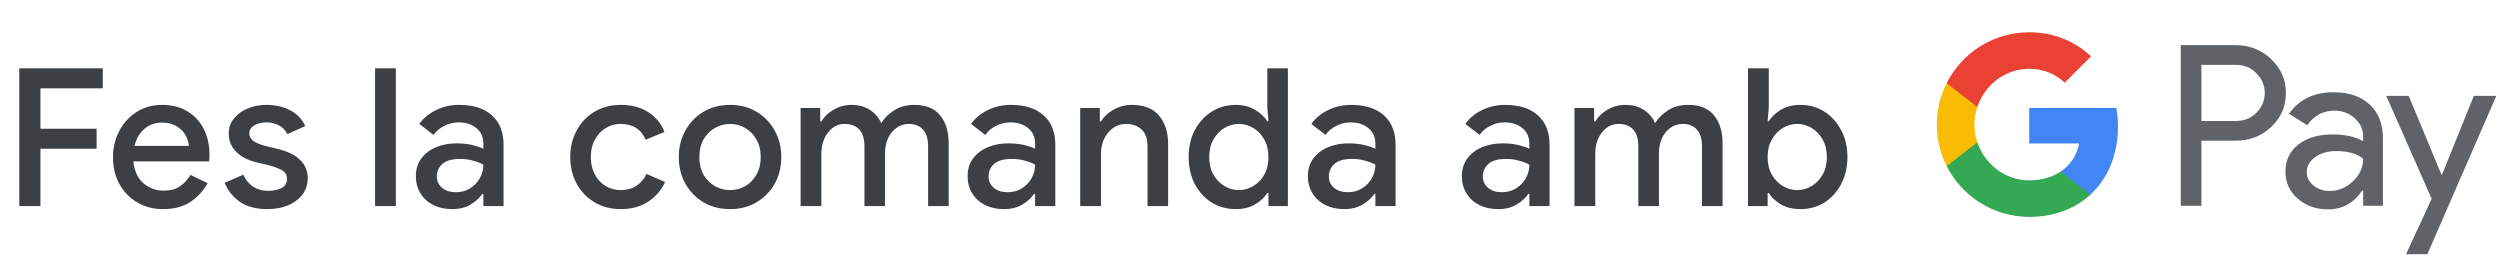 <svg width="364" height="38" viewBox="0 0 364 38" fill="none" xmlns="http://www.w3.org/2000/svg">
<g id="ca_order_with_Light">
<path id="Text" d="M2.809 30V9.952H14.961V12.864H5.889V18.744H14.065V21.656H5.889V30H2.809ZM23.73 30.448C22.33 30.448 21.079 30.121 19.978 29.468C18.877 28.815 18.009 27.919 17.374 26.78C16.758 25.641 16.45 24.344 16.45 22.888C16.45 21.525 16.749 20.265 17.346 19.108C17.944 17.951 18.774 17.027 19.838 16.336C20.921 15.627 22.162 15.272 23.562 15.272C25.037 15.272 26.288 15.589 27.314 16.224C28.36 16.859 29.153 17.727 29.694 18.828C30.235 19.929 30.506 21.171 30.506 22.552C30.506 22.757 30.497 22.944 30.478 23.112C30.478 23.28 30.469 23.411 30.45 23.504H19.418C19.567 24.923 20.062 25.987 20.902 26.696C21.761 27.405 22.732 27.76 23.814 27.76C24.785 27.76 25.587 27.545 26.222 27.116C26.857 26.668 27.361 26.117 27.734 25.464L30.226 26.668C29.61 27.788 28.77 28.703 27.706 29.412C26.642 30.103 25.317 30.448 23.73 30.448ZM23.59 17.848C22.582 17.848 21.724 18.156 21.014 18.772C20.305 19.388 19.829 20.209 19.586 21.236H27.51C27.473 20.751 27.314 20.247 27.034 19.724C26.754 19.201 26.325 18.763 25.746 18.408C25.186 18.035 24.468 17.848 23.59 17.848ZM38.956 30.448C37.239 30.448 35.867 30.075 34.84 29.328C33.814 28.563 33.104 27.657 32.712 26.612L35.428 25.436C35.764 26.201 36.25 26.789 36.884 27.2C37.519 27.592 38.238 27.788 39.04 27.788C39.787 27.788 40.431 27.657 40.972 27.396C41.514 27.116 41.784 26.668 41.784 26.052C41.784 25.455 41.514 25.016 40.972 24.736C40.431 24.456 39.759 24.213 38.956 24.008L37.248 23.616C36.558 23.448 35.914 23.187 35.316 22.832C34.719 22.477 34.234 22.02 33.86 21.46C33.487 20.881 33.3 20.209 33.3 19.444C33.3 18.604 33.552 17.876 34.056 17.26C34.56 16.625 35.223 16.14 36.044 15.804C36.884 15.449 37.79 15.272 38.76 15.272C40.086 15.272 41.243 15.533 42.232 16.056C43.24 16.56 43.978 17.325 44.444 18.352L41.84 19.528C41.504 18.893 41.066 18.455 40.524 18.212C40.002 17.951 39.423 17.82 38.788 17.82C38.079 17.82 37.482 17.969 36.996 18.268C36.53 18.567 36.296 18.94 36.296 19.388C36.296 19.873 36.502 20.256 36.912 20.536C37.342 20.816 37.864 21.04 38.48 21.208L40.552 21.712C41.971 22.067 43.035 22.608 43.744 23.336C44.454 24.045 44.808 24.913 44.808 25.94C44.808 26.855 44.547 27.657 44.024 28.348C43.502 29.02 42.792 29.543 41.896 29.916C41.019 30.271 40.039 30.448 38.956 30.448ZM54.611 30V9.952H57.635V30H54.611ZM65.843 30.448C64.817 30.448 63.902 30.252 63.099 29.86C62.297 29.449 61.671 28.88 61.223 28.152C60.775 27.424 60.551 26.593 60.551 25.66C60.551 24.652 60.812 23.793 61.335 23.084C61.877 22.356 62.595 21.805 63.491 21.432C64.387 21.059 65.376 20.872 66.459 20.872C67.355 20.872 68.139 20.956 68.811 21.124C69.502 21.292 70.025 21.469 70.379 21.656V20.9C70.379 19.967 70.043 19.22 69.371 18.66C68.699 18.1 67.831 17.82 66.767 17.82C66.039 17.82 65.349 17.988 64.695 18.324C64.042 18.641 63.519 19.08 63.127 19.64L61.055 18.044C61.671 17.185 62.483 16.513 63.491 16.028C64.518 15.524 65.638 15.272 66.851 15.272C68.923 15.272 70.519 15.785 71.639 16.812C72.759 17.82 73.319 19.239 73.319 21.068V30H70.379V28.236H70.211C69.838 28.815 69.278 29.328 68.531 29.776C67.784 30.224 66.888 30.448 65.843 30.448ZM66.375 27.984C67.159 27.984 67.85 27.797 68.447 27.424C69.044 27.051 69.511 26.565 69.847 25.968C70.202 25.352 70.379 24.689 70.379 23.98C69.95 23.737 69.446 23.541 68.867 23.392C68.288 23.224 67.672 23.14 67.019 23.14C65.787 23.14 64.91 23.392 64.387 23.896C63.864 24.381 63.603 24.979 63.603 25.688C63.603 26.36 63.855 26.911 64.359 27.34C64.863 27.769 65.535 27.984 66.375 27.984ZM90.391 30.448C88.954 30.448 87.685 30.121 86.584 29.468C85.482 28.815 84.614 27.919 83.98 26.78C83.345 25.623 83.028 24.316 83.028 22.86C83.028 21.404 83.345 20.107 83.98 18.968C84.614 17.811 85.482 16.905 86.584 16.252C87.685 15.599 88.954 15.272 90.391 15.272C91.978 15.272 93.313 15.627 94.395 16.336C95.497 17.045 96.281 18.007 96.748 19.22L94.004 20.34C93.35 18.809 92.127 18.044 90.335 18.044C89.552 18.044 88.833 18.249 88.18 18.66C87.526 19.052 87.004 19.612 86.612 20.34C86.219 21.049 86.023 21.889 86.023 22.86C86.023 23.831 86.219 24.68 86.612 25.408C87.004 26.136 87.526 26.696 88.18 27.088C88.833 27.48 89.552 27.676 90.335 27.676C91.25 27.676 92.025 27.471 92.659 27.06C93.294 26.631 93.789 26.052 94.144 25.324L96.832 26.5C96.328 27.639 95.525 28.581 94.424 29.328C93.322 30.075 91.978 30.448 90.391 30.448ZM106.307 30.448C104.833 30.448 103.535 30.112 102.415 29.44C101.295 28.768 100.418 27.863 99.783 26.724C99.149 25.585 98.831 24.297 98.831 22.86C98.831 21.441 99.149 20.163 99.783 19.024C100.418 17.867 101.295 16.952 102.415 16.28C103.535 15.608 104.833 15.272 106.307 15.272C107.763 15.272 109.051 15.608 110.171 16.28C111.291 16.952 112.169 17.867 112.803 19.024C113.438 20.163 113.755 21.441 113.755 22.86C113.755 24.297 113.438 25.585 112.803 26.724C112.169 27.863 111.291 28.768 110.171 29.44C109.051 30.112 107.763 30.448 106.307 30.448ZM106.307 27.676C107.091 27.676 107.819 27.489 108.491 27.116C109.163 26.724 109.705 26.173 110.115 25.464C110.545 24.736 110.759 23.868 110.759 22.86C110.759 21.852 110.545 20.993 110.115 20.284C109.705 19.556 109.163 19.005 108.491 18.632C107.819 18.24 107.091 18.044 106.307 18.044C105.523 18.044 104.786 18.24 104.095 18.632C103.423 19.005 102.873 19.556 102.443 20.284C102.033 20.993 101.827 21.852 101.827 22.86C101.827 23.868 102.033 24.736 102.443 25.464C102.873 26.173 103.423 26.724 104.095 27.116C104.786 27.489 105.523 27.676 106.307 27.676ZM116.567 30V15.72H119.423V17.68H119.591C120.002 16.989 120.599 16.42 121.383 15.972C122.167 15.505 123.035 15.272 123.987 15.272C125.051 15.272 125.956 15.524 126.703 16.028C127.45 16.532 127.982 17.167 128.299 17.932C128.766 17.185 129.4 16.56 130.203 16.056C131.006 15.533 131.986 15.272 133.143 15.272C134.823 15.272 136.074 15.785 136.895 16.812C137.716 17.82 138.127 19.164 138.127 20.844V30H135.131V21.348C135.131 20.209 134.879 19.379 134.375 18.856C133.89 18.315 133.208 18.044 132.331 18.044C131.64 18.044 131.034 18.24 130.511 18.632C129.988 19.005 129.578 19.519 129.279 20.172C128.999 20.825 128.859 21.553 128.859 22.356V30H125.863V21.348C125.863 20.209 125.611 19.379 125.107 18.856C124.603 18.315 123.894 18.044 122.979 18.044C122.307 18.044 121.719 18.24 121.215 18.632C120.711 19.024 120.31 19.547 120.011 20.2C119.731 20.853 119.591 21.581 119.591 22.384V30H116.567ZM146.175 30.448C145.149 30.448 144.234 30.252 143.431 29.86C142.629 29.449 142.003 28.88 141.555 28.152C141.107 27.424 140.883 26.593 140.883 25.66C140.883 24.652 141.145 23.793 141.667 23.084C142.209 22.356 142.927 21.805 143.823 21.432C144.719 21.059 145.709 20.872 146.791 20.872C147.687 20.872 148.471 20.956 149.143 21.124C149.834 21.292 150.357 21.469 150.711 21.656V20.9C150.711 19.967 150.375 19.22 149.703 18.66C149.031 18.1 148.163 17.82 147.099 17.82C146.371 17.82 145.681 17.988 145.027 18.324C144.374 18.641 143.851 19.08 143.459 19.64L141.387 18.044C142.003 17.185 142.815 16.513 143.823 16.028C144.85 15.524 145.97 15.272 147.183 15.272C149.255 15.272 150.851 15.785 151.971 16.812C153.091 17.82 153.651 19.239 153.651 21.068V30H150.711V28.236H150.543C150.17 28.815 149.61 29.328 148.863 29.776C148.117 30.224 147.221 30.448 146.175 30.448ZM146.707 27.984C147.491 27.984 148.182 27.797 148.779 27.424C149.377 27.051 149.843 26.565 150.179 25.968C150.534 25.352 150.711 24.689 150.711 23.98C150.282 23.737 149.778 23.541 149.199 23.392C148.621 23.224 148.005 23.14 147.351 23.14C146.119 23.14 145.242 23.392 144.719 23.896C144.197 24.381 143.935 24.979 143.935 25.688C143.935 26.36 144.187 26.911 144.691 27.34C145.195 27.769 145.867 27.984 146.707 27.984ZM157.28 30V15.72H160.136V17.68H160.304C160.715 16.989 161.322 16.42 162.124 15.972C162.946 15.505 163.842 15.272 164.812 15.272C166.567 15.272 167.883 15.795 168.76 16.84C169.638 17.885 170.076 19.267 170.076 20.984V30H167.08V21.376C167.08 20.219 166.791 19.379 166.212 18.856C165.634 18.315 164.878 18.044 163.944 18.044C163.216 18.044 162.582 18.249 162.04 18.66C161.499 19.052 161.07 19.575 160.752 20.228C160.454 20.881 160.304 21.581 160.304 22.328V30H157.28ZM179.927 30.448C178.639 30.448 177.472 30.131 176.427 29.496C175.4 28.843 174.579 27.947 173.963 26.808C173.365 25.651 173.067 24.335 173.067 22.86C173.067 21.385 173.365 20.079 173.963 18.94C174.579 17.801 175.4 16.905 176.427 16.252C177.472 15.599 178.639 15.272 179.927 15.272C181.028 15.272 181.971 15.515 182.755 16C183.557 16.485 184.145 17.036 184.519 17.652H184.687L184.519 15.664V9.952H187.515V30H184.687V28.096H184.519C184.145 28.712 183.557 29.263 182.755 29.748C181.971 30.215 181.028 30.448 179.927 30.448ZM180.375 27.676C181.121 27.676 181.821 27.48 182.475 27.088C183.147 26.696 183.679 26.145 184.071 25.436C184.481 24.708 184.687 23.849 184.687 22.86C184.687 21.871 184.481 21.021 184.071 20.312C183.679 19.584 183.147 19.024 182.475 18.632C181.821 18.24 181.121 18.044 180.375 18.044C179.628 18.044 178.928 18.24 178.275 18.632C177.621 19.024 177.089 19.584 176.679 20.312C176.268 21.021 176.063 21.871 176.063 22.86C176.063 23.849 176.268 24.708 176.679 25.436C177.089 26.145 177.621 26.696 178.275 27.088C178.928 27.48 179.628 27.676 180.375 27.676ZM195.72 30.448C194.693 30.448 193.778 30.252 192.976 29.86C192.173 29.449 191.548 28.88 191.1 28.152C190.652 27.424 190.428 26.593 190.428 25.66C190.428 24.652 190.689 23.793 191.212 23.084C191.753 22.356 192.472 21.805 193.368 21.432C194.264 21.059 195.253 20.872 196.336 20.872C197.232 20.872 198.016 20.956 198.688 21.124C199.378 21.292 199.901 21.469 200.256 21.656V20.9C200.256 19.967 199.92 19.22 199.248 18.66C198.576 18.1 197.708 17.82 196.644 17.82C195.916 17.82 195.225 17.988 194.572 18.324C193.918 18.641 193.396 19.08 193.004 19.64L190.932 18.044C191.548 17.185 192.36 16.513 193.368 16.028C194.394 15.524 195.514 15.272 196.728 15.272C198.8 15.272 200.396 15.785 201.516 16.812C202.636 17.82 203.196 19.239 203.196 21.068V30H200.256V28.236H200.088C199.714 28.815 199.154 29.328 198.408 29.776C197.661 30.224 196.765 30.448 195.72 30.448ZM196.252 27.984C197.036 27.984 197.726 27.797 198.324 27.424C198.921 27.051 199.388 26.565 199.724 25.968C200.078 25.352 200.256 24.689 200.256 23.98C199.826 23.737 199.322 23.541 198.744 23.392C198.165 23.224 197.549 23.14 196.896 23.14C195.664 23.14 194.786 23.392 194.264 23.896C193.741 24.381 193.48 24.979 193.48 25.688C193.48 26.36 193.732 26.911 194.236 27.34C194.74 27.769 195.412 27.984 196.252 27.984ZM218.14 30.448C217.113 30.448 216.199 30.252 215.396 29.86C214.593 29.449 213.968 28.88 213.52 28.152C213.072 27.424 212.848 26.593 212.848 25.66C212.848 24.652 213.109 23.793 213.632 23.084C214.173 22.356 214.892 21.805 215.788 21.432C216.684 21.059 217.673 20.872 218.756 20.872C219.652 20.872 220.436 20.956 221.108 21.124C221.799 21.292 222.321 21.469 222.676 21.656V20.9C222.676 19.967 222.34 19.22 221.668 18.66C220.996 18.1 220.128 17.82 219.064 17.82C218.336 17.82 217.645 17.988 216.992 18.324C216.339 18.641 215.816 19.08 215.424 19.64L213.352 18.044C213.968 17.185 214.78 16.513 215.788 16.028C216.815 15.524 217.935 15.272 219.148 15.272C221.22 15.272 222.816 15.785 223.936 16.812C225.056 17.82 225.616 19.239 225.616 21.068V30H222.676V28.236H222.508C222.135 28.815 221.575 29.328 220.828 29.776C220.081 30.224 219.185 30.448 218.14 30.448ZM218.672 27.984C219.456 27.984 220.147 27.797 220.744 27.424C221.341 27.051 221.808 26.565 222.144 25.968C222.499 25.352 222.676 24.689 222.676 23.98C222.247 23.737 221.743 23.541 221.164 23.392C220.585 23.224 219.969 23.14 219.316 23.14C218.084 23.14 217.207 23.392 216.684 23.896C216.161 24.381 215.9 24.979 215.9 25.688C215.9 26.36 216.152 26.911 216.656 27.34C217.16 27.769 217.832 27.984 218.672 27.984ZM229.245 30V15.72H232.101V17.68H232.269C232.68 16.989 233.277 16.42 234.061 15.972C234.845 15.505 235.713 15.272 236.665 15.272C237.729 15.272 238.635 15.524 239.381 16.028C240.128 16.532 240.66 17.167 240.977 17.932C241.444 17.185 242.079 16.56 242.881 16.056C243.684 15.533 244.664 15.272 245.821 15.272C247.501 15.272 248.752 15.785 249.573 16.812C250.395 17.82 250.805 19.164 250.805 20.844V30H247.809V21.348C247.809 20.209 247.557 19.379 247.053 18.856C246.568 18.315 245.887 18.044 245.009 18.044C244.319 18.044 243.712 18.24 243.189 18.632C242.667 19.005 242.256 19.519 241.957 20.172C241.677 20.825 241.537 21.553 241.537 22.356V30H238.541V21.348C238.541 20.209 238.289 19.379 237.785 18.856C237.281 18.315 236.572 18.044 235.657 18.044C234.985 18.044 234.397 18.24 233.893 18.632C233.389 19.024 232.988 19.547 232.689 20.2C232.409 20.853 232.269 21.581 232.269 22.384V30H229.245ZM262.126 30.448C261.025 30.448 260.073 30.215 259.27 29.748C258.486 29.263 257.907 28.712 257.534 28.096H257.366V30H254.51V9.952H257.534V15.664L257.366 17.652H257.534C257.907 17.036 258.486 16.485 259.27 16C260.073 15.515 261.025 15.272 262.126 15.272C263.433 15.272 264.599 15.599 265.626 16.252C266.653 16.905 267.465 17.801 268.062 18.94C268.678 20.079 268.986 21.385 268.986 22.86C268.986 24.335 268.678 25.651 268.062 26.808C267.465 27.947 266.653 28.843 265.626 29.496C264.599 30.131 263.433 30.448 262.126 30.448ZM261.678 27.676C262.425 27.676 263.125 27.48 263.778 27.088C264.431 26.696 264.963 26.145 265.374 25.436C265.785 24.708 265.99 23.849 265.99 22.86C265.99 21.871 265.785 21.021 265.374 20.312C264.963 19.584 264.431 19.024 263.778 18.632C263.125 18.24 262.425 18.044 261.678 18.044C260.931 18.044 260.231 18.24 259.578 18.632C258.925 19.024 258.393 19.584 257.982 20.312C257.571 21.021 257.366 21.871 257.366 22.86C257.366 23.849 257.571 24.708 257.982 25.436C258.393 26.145 258.925 26.696 259.578 27.088C260.231 27.48 260.931 27.676 261.678 27.676Z" fill="#3C4043"/>
<g id="GPay Logo (Light)">
<g id="GPay">
<g id="Pay">
<path id="Fill 1" fill-rule="evenodd" clip-rule="evenodd" d="M320.529 9.447V17.613H325.565C326.765 17.613 327.757 17.21 328.541 16.403C329.347 15.599 329.75 14.639 329.75 13.529C329.75 12.441 329.347 11.492 328.541 10.686C327.757 9.859 326.765 9.445 325.565 9.445H320.529V9.447ZM320.529 20.487V29.96H317.521V6.572H325.499C327.527 6.572 329.248 7.248 330.666 8.597C332.105 9.947 332.824 11.591 332.824 13.529C332.824 15.511 332.105 17.167 330.666 18.494C329.27 19.823 327.547 20.485 325.499 20.485H320.529V20.487Z" fill="#5F6368"/>
<path id="Fill 3" fill-rule="evenodd" clip-rule="evenodd" d="M335.864 25.06C335.864 25.844 336.197 26.497 336.862 27.02C337.527 27.543 338.306 27.804 339.2 27.804C340.465 27.804 341.591 27.335 342.584 26.4C343.576 25.463 344.071 24.364 344.071 23.102C343.133 22.361 341.825 21.992 340.147 21.992C338.925 21.992 337.907 22.287 337.09 22.875C336.273 23.462 335.864 24.189 335.864 25.06ZM339.756 13.432C341.98 13.432 343.735 14.025 345.022 15.212C346.308 16.399 346.95 18.027 346.95 20.095V29.96H344.073V27.739H343.942C342.699 29.568 341.042 30.483 338.972 30.483C337.206 30.483 335.728 29.96 334.541 28.915C333.353 27.869 332.759 26.563 332.759 24.995C332.759 23.339 333.385 22.023 334.638 21.043C335.892 20.064 337.565 19.573 339.658 19.573C341.444 19.573 342.916 19.899 344.071 20.552V19.866C344.071 18.82 343.656 17.934 342.829 17.204C341.999 16.474 341.031 16.11 339.919 16.11C338.239 16.11 336.911 16.818 335.93 18.234L333.28 16.567C334.741 14.477 336.899 13.432 339.756 13.432Z" fill="#5F6368"/>
<path id="Fill 5" fill-rule="evenodd" clip-rule="evenodd" d="M363.463 13.954L353.424 37.015H350.318L354.046 28.946L347.44 13.954H350.71L355.484 25.452H355.55L360.193 13.954H363.463Z" fill="#5F6368"/>
</g>
<g id="G">
<path id="Fill 8" fill-rule="evenodd" clip-rule="evenodd" d="M308.373 18.445C308.373 17.499 308.293 16.586 308.141 15.713H295.454V20.889H302.72C302.408 22.576 301.465 24.011 300.033 24.973V28.334H304.37C306.91 25.994 308.373 22.535 308.373 18.445Z" fill="#4285F4"/>
<path id="Fill 10" fill-rule="evenodd" clip-rule="evenodd" d="M295.454 31.578C299.084 31.578 302.141 30.387 304.37 28.334L300.033 24.973C298.826 25.784 297.272 26.259 295.454 26.259C291.944 26.259 288.966 23.895 287.901 20.711H283.433V24.174C285.647 28.564 290.197 31.578 295.454 31.578Z" fill="#34A853"/>
<path id="Fill 12" fill-rule="evenodd" clip-rule="evenodd" d="M287.901 20.711C287.628 19.899 287.479 19.033 287.479 18.139C287.479 17.245 287.628 16.379 287.901 15.567V12.104H283.433C282.518 13.919 282 15.968 282 18.139C282 20.31 282.518 22.36 283.433 24.174L287.901 20.711Z" fill="#FABB05"/>
<path id="Fill 14" fill-rule="evenodd" clip-rule="evenodd" d="M295.454 10.02C297.436 10.02 299.213 10.701 300.615 12.036V12.037L304.455 8.202C302.123 6.033 299.082 4.7 295.454 4.7C290.197 4.7 285.647 7.714 283.433 12.105L287.901 15.567C288.966 12.383 291.944 10.02 295.454 10.02Z" fill="#E94235"/>
</g>
</g>
</g>
</g>
</svg>
